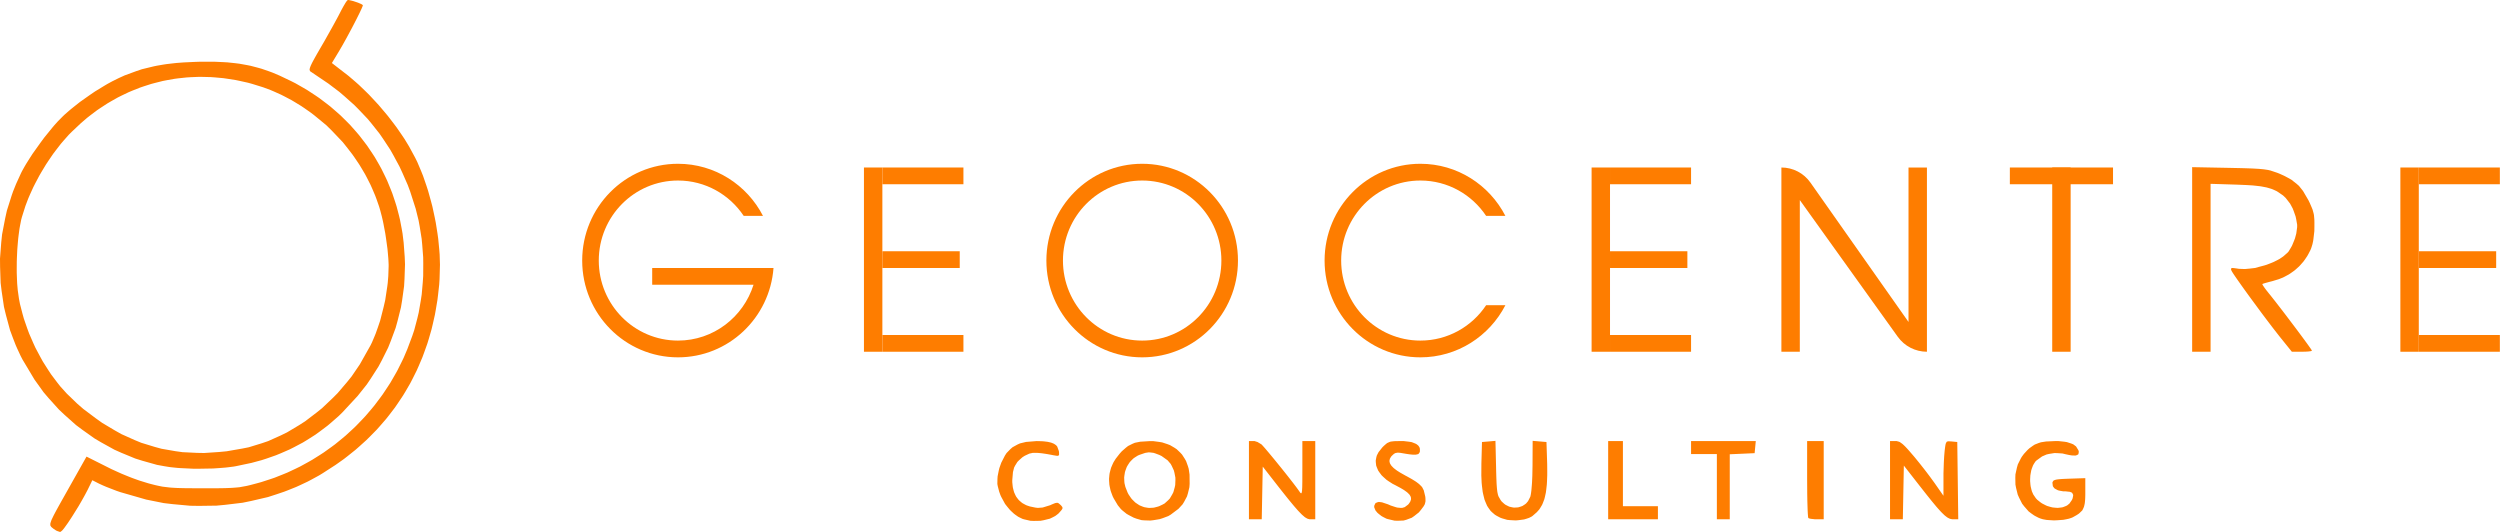 <svg width="188" height="40" viewBox="0 0 188 40" fill="none" xmlns="http://www.w3.org/2000/svg">
<path d="M4.024 39.764L3.973 39.723L3.89 39.656L3.853 39.622L3.804 39.549L3.786 39.51L3.783 39.404L3.79 39.344L3.844 39.178L3.879 39.085L4.001 38.831L4.035 38.761L4.119 38.6L4.163 38.516L4.267 38.323L4.322 38.224L4.447 37.997L4.512 37.88L4.66 37.615L4.738 37.478L4.91 37.172L5.196 36.663L6.506 34.336L8.133 35.153L8.374 35.274L8.895 35.511L9.158 35.629L9.693 35.847L9.959 35.951L10.466 36.133L11.146 36.343L11.306 36.386L11.586 36.458L11.721 36.491L11.972 36.546L12.222 36.596L12.737 36.658L12.875 36.67L13.186 36.689L13.349 36.697L13.727 36.707L13.927 36.711L14.398 36.715L15.233 36.719H15.545L16.073 36.718L16.322 36.717L16.745 36.711L16.944 36.707L17.284 36.694L17.446 36.686L17.73 36.665L18.003 36.64L18.482 36.553L18.605 36.528L18.864 36.465L19.298 36.35L19.639 36.256L20.309 36.039L20.643 35.926L21.294 35.667L21.618 35.534L22.25 35.237L22.563 35.085L23.174 34.75L23.476 34.579L24.063 34.21L24.354 34.021L24.918 33.617L25.197 33.411L25.734 32.973L26 32.75L26.51 32.281L26.762 32.042L27.244 31.542L27.481 31.289L27.933 30.761L28.154 30.493L28.574 29.937L28.78 29.656L29.167 29.073L29.357 28.78L29.709 28.172L29.88 27.866L30.196 27.234L30.35 26.917L30.628 26.263L31.004 25.261L31.148 24.834L31.381 23.951L31.487 23.506L31.644 22.596L31.713 22.139L31.794 21.212L31.824 20.747L31.829 19.812L31.823 19.346L31.752 18.417L31.708 17.954L31.562 17.037L31.479 16.582L31.259 15.692L30.843 14.396L30.662 13.91L30.257 12.989L30.048 12.537L29.585 11.678L29.346 11.255L28.819 10.455L28.548 10.06L27.955 9.311L27.649 8.942L26.982 8.241L26.64 7.895L25.898 7.234L25.517 6.908L24.695 6.286L23.365 5.387L23.318 5.356L23.283 5.257L23.281 5.225L23.296 5.142L23.308 5.096L23.353 4.977L23.38 4.913L23.458 4.75L23.502 4.663L23.619 4.448L23.681 4.335L23.836 4.059L24.12 3.568L24.389 3.106L24.951 2.104L25.083 1.866L25.367 1.344L25.461 1.167L25.578 0.943L25.643 0.813L25.771 0.577L25.834 0.463L25.945 0.276L25.996 0.19L26.078 0.074L26.152 0H26.219L26.441 0.049L26.56 0.08L26.819 0.165L26.943 0.209L27.146 0.297L27.189 0.318L27.248 0.354L27.286 0.396V0.417L27.234 0.549L27.201 0.628L27.094 0.858L27.035 0.983L26.885 1.283L26.806 1.442L26.628 1.789L26.443 2.144L26.046 2.882L25.947 3.059L25.762 3.391L25.51 3.824L24.958 4.74L26.216 5.713L26.729 6.153L26.984 6.378L27.491 6.865L27.743 7.113L28.235 7.638L28.478 7.903L28.948 8.456L29.178 8.733L29.616 9.302L29.829 9.587L30.225 10.161L30.418 10.448L30.763 11.016L31.216 11.852L31.377 12.175L31.672 12.872L31.814 13.227L32.072 13.976L32.195 14.357L32.413 15.141L32.517 15.537L32.69 16.341L32.77 16.745L32.898 17.552L32.954 17.955L33.031 18.75L33.062 19.143L33.085 19.909L33.054 21.008L33.028 21.401L32.942 22.172L32.895 22.557L32.769 23.309L32.702 23.682L32.536 24.414L32.449 24.777L32.244 25.488L32.136 25.84L31.89 26.529L31.764 26.87L31.48 27.537L31.334 27.867L31.012 28.511L30.846 28.83L30.486 29.45L30.3 29.756L29.902 30.351L29.699 30.647L29.262 31.218L29.039 31.5L28.567 32.045L28.326 32.315L27.816 32.834L27.557 33.09L27.011 33.583L26.733 33.827L26.151 34.292L25.856 34.522L25.237 34.96L24.271 35.584L23.997 35.751L23.433 36.059L23.149 36.21L22.567 36.484L22.275 36.617L21.676 36.858L21.376 36.974L20.763 37.181L20.147 37.38L18.879 37.675L18.241 37.806L16.939 37.962L16.283 38.024L14.962 38.042L14.301 38.032L12.974 37.91L12.312 37.832L10.995 37.568L9.05 37.009L8.751 36.906L8.131 36.666L7.986 36.609L7.736 36.502L7.452 36.372L6.943 36.113L6.655 36.705L6.583 36.851L6.409 37.181L6.317 37.349L6.115 37.708L5.907 38.067L5.468 38.773L5.36 38.941L5.159 39.244L5.061 39.388L4.89 39.626L4.81 39.736L4.682 39.887L4.559 39.99L4.504 40L4.319 39.937L4.223 39.896M77.001 39.051L76.889 39.017L76.669 38.911L76.559 38.854L76.346 38.704L76.241 38.624L76.04 38.437L75.941 38.339L75.759 38.12L75.581 37.895L75.3 37.377L75.238 37.246L75.138 36.971L75.03 36.553L75.001 36.396L75.008 36.018L75.02 35.824L75.102 35.408L75.152 35.199L75.296 34.795L75.572 34.256L75.694 34.069L75.987 33.769L76.144 33.632L76.512 33.43L76.706 33.342L77.16 33.233L77.949 33.17L78.093 33.172L78.349 33.181L78.472 33.188L78.689 33.213L78.791 33.227L78.97 33.267L79.054 33.289L79.197 33.345L79.263 33.376L79.373 33.449L79.423 33.486L79.502 33.579L79.628 33.924L79.639 34.02L79.643 34.146L79.64 34.2L79.602 34.255L79.575 34.274L79.47 34.276L79.212 34.234L79.052 34.202L78.769 34.151L78.635 34.129L78.398 34.094L78.284 34.08L78.085 34.062L77.99 34.055L77.823 34.053L77.662 34.056L77.406 34.113L77.061 34.274L76.89 34.382L76.627 34.616L76.507 34.739L76.336 35.015L76.261 35.16L76.174 35.502L76.123 36.108V36.259L76.151 36.539L76.169 36.673L76.232 36.919L76.268 37.038L76.367 37.253L76.421 37.355L76.556 37.535L76.629 37.621L76.8 37.769L76.889 37.838L77.097 37.952L77.205 38.004L77.446 38.085L77.85 38.169L78.042 38.194L78.412 38.165L78.97 37.993L79.099 37.934L79.28 37.86L79.361 37.829L79.475 37.812L79.528 37.811L79.614 37.85L79.754 37.971L79.806 38.024L79.87 38.106L79.895 38.146L79.898 38.22L79.891 38.259L79.829 38.355L79.654 38.554L79.589 38.624L79.43 38.747L79.345 38.808L79.151 38.908L78.952 39.004L78.484 39.12L78.244 39.164L77.738 39.173L77.486 39.163M85.455 39.002L85.247 38.924L84.891 38.739L84.722 38.642L84.432 38.41L84.295 38.287L84.059 37.996L83.751 37.479L83.677 37.331L83.565 37.034L83.515 36.886L83.45 36.591L83.424 36.444L83.404 36.151L83.4 36.007L83.426 35.72L83.446 35.577L83.518 35.297L83.559 35.159L83.677 34.887L83.741 34.754L83.904 34.494L84.198 34.118L84.36 33.936L84.673 33.663L84.831 33.539L85.169 33.37L85.344 33.297L85.747 33.216L86.47 33.172L86.718 33.173L87.172 33.232L87.394 33.269L87.793 33.4L87.986 33.474L88.324 33.672L88.486 33.78L88.761 34.043L88.89 34.182L89.099 34.507L89.194 34.675L89.331 35.055L89.39 35.253L89.454 35.685L89.461 36.391L89.442 36.644L89.329 37.107L89.261 37.331L89.048 37.733L88.93 37.926L88.619 38.264L88.042 38.698L87.855 38.809L87.423 38.971L87.201 39.041L86.737 39.118L86.505 39.145L86.056 39.131L85.838 39.113M87.412 37.951L87.578 37.861L87.847 37.617L87.972 37.485L88.156 37.173L88.238 37.011L88.337 36.656L88.376 36.476L88.391 36.105L88.389 35.919L88.319 35.555L88.274 35.377L88.121 35.045L88.035 34.886L87.8 34.613L87.353 34.294L87.181 34.21L86.891 34.101L86.753 34.056L86.501 34.024L86.374 34.017L86.121 34.057L85.697 34.202L85.564 34.258L85.33 34.406L85.219 34.486L85.029 34.677L84.941 34.778L84.796 35.004L84.731 35.12L84.637 35.373L84.596 35.502L84.553 35.773L84.537 35.91L84.549 36.192L84.561 36.333L84.629 36.619L84.795 37.04L84.864 37.174L85.024 37.411L85.107 37.523L85.294 37.712L85.389 37.8L85.599 37.941L85.705 38.007L85.933 38.099L86.047 38.139L86.286 38.181L86.408 38.196L86.656 38.185L86.78 38.174L87.032 38.109L87.159 38.07M104.375 39.038L104.255 39.002L104.01 38.877L103.889 38.809L103.676 38.642L103.578 38.557L103.435 38.383L103.341 38.148V38.039L103.407 37.889L103.451 37.825L103.605 37.764L103.693 37.745L103.929 37.776L104.374 37.924L104.576 38.013L104.909 38.123L105.065 38.168L105.32 38.193L105.439 38.194L105.635 38.136L105.883 37.951L105.941 37.887L106.024 37.764L106.06 37.703L106.097 37.589L106.111 37.531L106.1 37.419L106.089 37.363L106.028 37.25L105.991 37.194L105.877 37.078L105.813 37.019L105.644 36.896L105.552 36.833L105.324 36.698L104.917 36.48L104.73 36.386L104.41 36.181L104.258 36.074L104.008 35.849L103.892 35.736L103.713 35.496L103.634 35.376L103.53 35.127L103.487 35.002L103.46 34.75L103.456 34.624L103.504 34.372L103.539 34.248L103.668 34.001L103.95 33.645L104.06 33.534L104.231 33.384L104.315 33.318L104.484 33.241L104.575 33.209L104.809 33.181L104.874 33.176L105.029 33.172L105.305 33.169H105.559L105.973 33.218L106.164 33.25L106.448 33.362L106.51 33.394L106.609 33.468L106.654 33.507L106.718 33.597L106.746 33.643L106.775 33.747L106.778 33.917L106.767 33.997L106.696 34.104L106.65 34.148L106.481 34.188L106.431 34.193L106.305 34.192L106.237 34.19L106.074 34.175L105.987 34.165L105.78 34.134L105.416 34.073L105.319 34.056L105.164 34.042L105.092 34.041L104.974 34.062L104.917 34.077L104.817 34.137L104.666 34.277L104.615 34.334L104.546 34.448L104.517 34.504L104.493 34.617L104.486 34.673L104.508 34.788L104.525 34.845L104.594 34.963L104.635 35.023L104.752 35.146L104.817 35.208L104.984 35.337L105.074 35.402L105.291 35.539L105.676 35.757L105.823 35.835L106.074 35.975L106.192 36.042L106.393 36.167L106.487 36.227L106.642 36.343L106.714 36.4L106.83 36.512L106.94 36.626L107.067 36.873L107.177 37.328L107.192 37.442L107.197 37.622L107.196 37.708L107.161 37.857L107.139 37.93L107.053 38.08L106.859 38.337L106.701 38.529L106.345 38.81L106.163 38.935L105.759 39.086L105.552 39.144L105.101 39.162L104.87 39.153M112.969 38.985L112.815 38.928L112.543 38.784L112.415 38.705L112.193 38.514L112.088 38.411L111.912 38.164L111.829 38.034L111.696 37.724L111.633 37.562L111.54 37.184L111.498 36.987L111.442 36.532L111.419 36.295L111.396 35.757L111.401 34.848L111.445 33.239L111.952 33.197L112.458 33.153L112.506 35.18L112.51 35.405L112.521 35.786L112.527 35.965L112.539 36.267L112.546 36.409L112.563 36.644L112.573 36.753L112.593 36.934L112.606 37.017L112.635 37.156L112.65 37.22L112.688 37.328L112.844 37.602L112.922 37.709L113.106 37.877L113.201 37.952L113.412 38.06L113.519 38.106L113.74 38.155L113.851 38.172L114.073 38.162L114.182 38.151L114.391 38.085L114.493 38.046L114.677 37.926L114.764 37.859L114.911 37.685L115.073 37.366L115.086 37.331L115.108 37.229L115.119 37.173L115.14 37.03L115.16 36.879L115.194 36.483L115.209 36.272L115.231 35.789L115.246 35.015L115.255 33.152L116.294 33.239L116.338 34.568L116.348 34.89L116.353 35.46L116.352 35.734L116.334 36.217L116.32 36.448L116.274 36.854L116.248 37.047L116.173 37.386L116.131 37.548L116.023 37.831L115.965 37.966L115.823 38.203L115.748 38.316L115.568 38.518L115.253 38.792L115.194 38.836L115.047 38.913L114.969 38.949L114.793 39.008L114.61 39.062L114.192 39.118L113.98 39.136L113.551 39.113L113.341 39.092M153.44 38.991L153.314 38.943L153.081 38.824L152.968 38.761L152.757 38.614L152.553 38.459L152.219 38.077L152.064 37.877L151.834 37.423L151.732 37.191L151.609 36.693L151.561 36.442L151.552 35.929L151.561 35.672L151.671 35.17L151.74 34.924L151.973 34.461L152.039 34.35L152.196 34.137L152.467 33.842L152.606 33.713L152.876 33.519L153.015 33.43L153.319 33.311L153.479 33.26L153.856 33.201L154.544 33.169H154.796L155.227 33.215L155.429 33.246L155.756 33.352L155.906 33.412L156.119 33.572L156.302 33.871L156.327 33.972L156.305 34.112L156.281 34.174L156.151 34.236L156.072 34.259L155.824 34.249L155.755 34.242L155.591 34.214L155.309 34.153L155.102 34.102L154.69 34.074L154.485 34.071L154.095 34.134L153.905 34.176L153.565 34.323L153.137 34.633L153.06 34.71L152.936 34.904L152.879 35.008L152.79 35.244L152.751 35.366L152.702 35.629L152.681 35.764L152.667 36.038L152.666 36.176L152.689 36.449L152.707 36.584L152.768 36.838L152.804 36.963L152.904 37.187L153.098 37.47L153.2 37.581L153.434 37.768L153.555 37.853L153.814 37.987L153.946 38.048L154.217 38.127L154.353 38.16L154.62 38.186L154.752 38.192L155.003 38.164L155.125 38.143L155.342 38.059L155.446 38.01L155.619 37.87L155.809 37.597L155.86 37.481L155.896 37.3L155.903 37.218L155.846 37.099L155.806 37.045L155.651 36.984L155.306 36.947H155.149L154.882 36.9L154.757 36.868L154.563 36.766L154.478 36.71L154.375 36.564L154.342 36.308L154.353 36.249L154.408 36.164L154.444 36.126L154.588 36.077L154.633 36.066L154.746 36.049L154.809 36.041L154.962 36.028L155.044 36.021L155.245 36.011L155.604 35.997L156.815 35.957V37.204L156.808 37.454L156.802 37.575L156.783 37.778L156.77 37.875L156.733 38.041L156.711 38.119L156.651 38.256L156.586 38.385L156.37 38.592L156.308 38.642L156.157 38.74L155.886 38.892L155.821 38.924L155.658 38.981L155.571 39.008L155.37 39.051L155.163 39.09L154.692 39.124L154.455 39.134L154 39.106L153.89 39.096L153.693 39.061L153.599 39.041M93.92 33.169H94.343L94.566 33.24L94.856 33.414L94.874 33.429L94.93 33.489L94.962 33.523L95.044 33.615L95.131 33.713L95.365 33.99L95.49 34.139L95.778 34.487L95.925 34.666L96.395 35.246L96.704 35.633L96.855 35.824L97.132 36.178L97.263 36.347L97.479 36.631L97.528 36.697L97.609 36.809L97.705 36.943L97.733 36.985L97.778 37.047L97.801 37.072L97.835 37.093L97.852 37.097L97.877 37.068L97.888 37.045L97.905 36.952L97.913 36.896L97.923 36.726L97.928 36.633L97.932 36.377L97.935 36.236L97.936 35.884L97.938 35.229V33.169H98.908V39.047H98.471L98.366 39.02L98.311 39.002L98.187 38.931L98.122 38.889L97.971 38.76L97.889 38.687L97.698 38.49L97.596 38.382L97.353 38.104L97.224 37.952L96.92 37.583L96.759 37.384L96.382 36.91L96.282 36.784L96.068 36.511L94.959 35.09L94.883 39.047H93.92V33.169ZM120.934 33.169H122.043V38.067H124.675V39.047H120.934V33.169ZM129.108 34.148H127.168V33.169H132.035L131.991 33.623L131.948 34.078L131.013 34.12L130.078 34.161V39.047H129.108V34.148ZM135.989 38.953L135.982 38.947L135.97 38.876L135.964 38.833L135.953 38.693L135.947 38.614L135.936 38.414L135.932 38.306L135.924 38.052L135.92 37.919L135.911 37.619L135.909 37.464L135.903 37.127L135.896 36.014V33.169H137.143V39.047H136.465L136.209 39.019L136.154 39.011L136.066 38.989L136.028 38.978M142.13 33.169H142.627L142.787 33.212L142.867 33.243L143.049 33.373L143.097 33.412L143.205 33.514L143.262 33.569L143.389 33.703L143.456 33.776L143.608 33.948L143.871 34.253L143.998 34.403L144.282 34.752L144.426 34.931L144.719 35.304L144.863 35.491L145.132 35.847L145.469 36.309L146.148 37.282L146.149 35.959V35.597L146.175 34.809L146.184 34.621L146.204 34.288L146.238 33.896L146.249 33.806L146.268 33.654L146.278 33.584L146.296 33.472L146.317 33.37L146.371 33.257L146.404 33.212L146.509 33.185L146.757 33.197L147.187 33.239L147.261 39.047H146.803L146.688 39.026L146.63 39.011L146.506 38.95L146.441 38.914L146.297 38.805L146.221 38.743L146.045 38.572L145.952 38.477L145.733 38.235L145.618 38.104L145.347 37.778L145.203 37.602L144.866 37.181L144.277 36.432L143.169 35.012L143.093 39.047H142.13V33.169ZM12.37 35.061L11.811 34.959L10.718 34.652L10.177 34.483L9.124 34.049L8.604 33.817L7.604 33.264L7.112 32.973L6.176 32.308L5.716 31.964L4.853 31.195L4.432 30.799L3.653 29.937L3.276 29.495L2.595 28.546L1.69 27.033L1.553 26.768L1.302 26.227L1.18 25.952L0.964 25.394L0.755 24.831L0.441 23.667L0.299 23.079L0.121 21.878L0.048 21.275L0.006 20.057L0 19.447L0.093 18.231L0.157 17.625L0.387 16.43L0.518 15.836L0.884 14.68L0.984 14.393L1.209 13.834L1.586 13.009L1.662 12.857L1.856 12.512L1.96 12.335L2.2 11.952L2.448 11.566L3.026 10.756L3.321 10.355L3.919 9.618L4.065 9.444L4.343 9.134L4.73 8.742L4.867 8.612L5.174 8.344L5.332 8.209L5.672 7.937L6.018 7.664L6.767 7.135L7.144 6.878L7.895 6.42L8.078 6.312L8.433 6.119L8.933 5.871L9.375 5.67L10.238 5.352L10.673 5.205L11.569 4.988L11.797 4.941L12.273 4.859L12.514 4.822L13.018 4.763L13.274 4.735L13.816 4.694L14.679 4.654L15.067 4.641L15.783 4.64L16.132 4.642L16.785 4.672L17.103 4.69L17.706 4.754L18.001 4.791L18.568 4.893L18.849 4.949L19.395 5.092L19.668 5.169L20.208 5.355L20.479 5.454L21.031 5.688L21.883 6.094L22.204 6.256L22.825 6.61L23.131 6.791L23.72 7.177L24.009 7.374L24.565 7.794L24.839 8.007L25.36 8.458L25.616 8.686L26.102 9.166L26.341 9.409L26.791 9.917L27.011 10.175L27.424 10.71L27.626 10.98L28.002 11.54L28.186 11.822L28.523 12.406L28.686 12.701L28.984 13.307L29.127 13.614L29.384 14.241L29.508 14.557L29.724 15.204L29.826 15.53L30 16.195L30.08 16.529L30.21 17.211L30.27 17.553L30.355 18.25L30.434 19.313L30.457 19.875L30.419 20.976L30.387 21.521L30.239 22.588L30.151 23.117L29.893 24.148L29.752 24.658L29.384 25.65L29.188 26.141L28.714 27.092L28.463 27.562L27.881 28.47L27.578 28.918L26.891 29.78L25.742 31.019L25.469 31.286L24.901 31.783L24.613 32.025L24.016 32.473L23.714 32.691L23.087 33.089L22.769 33.282L22.113 33.629L21.78 33.797L21.092 34.097L20.744 34.239L20.026 34.49L19.663 34.607L18.914 34.809L17.755 35.054L17.574 35.086L17.164 35.138L16.954 35.162L16.497 35.198L16.032 35.23L15.035 35.247L14.539 35.248L13.587 35.202L13.359 35.187L12.936 35.144L12.733 35.12M18.213 33.733L18.706 33.635L19.683 33.335L20.168 33.17L21.117 32.743L21.586 32.514L22.495 31.971L22.943 31.684L23.797 31.033L24.217 30.696L25.005 29.948L25.39 29.563L26.1 28.731L26.443 28.305L27.061 27.397L27.869 25.961L27.97 25.754L28.16 25.307L28.253 25.079L28.423 24.599L28.588 24.112L28.851 23.079L28.97 22.56L29.127 21.518L29.159 21.261L29.2 20.757L29.225 20.029V19.895L29.211 19.587L29.201 19.426L29.171 19.076L29.138 18.718L29.031 17.938L28.972 17.548L28.829 16.792L28.791 16.61L28.712 16.271L28.592 15.814L28.509 15.533L28.315 14.978L28.212 14.704L27.982 14.164L27.862 13.895L27.596 13.37L27.459 13.11L27.158 12.602L27.004 12.351L26.673 11.861L26.504 11.619L26.144 11.152L25.776 10.689L24.96 9.832L24.538 9.416L23.627 8.666L23.394 8.487L22.912 8.148L22.668 7.983L22.168 7.677L21.916 7.527L21.398 7.254L21.137 7.121L20.604 6.882L20.337 6.768L19.791 6.565L18.96 6.307L18.648 6.221L18.026 6.083L17.716 6.018L17.095 5.922L16.786 5.877L16.168 5.821L15.861 5.798L15.248 5.783L14.942 5.78L14.335 5.805L14.034 5.824L13.434 5.888L13.134 5.926L12.543 6.031L12.249 6.088L11.667 6.234L11.376 6.311L10.806 6.494L10.522 6.591L9.963 6.813L9.685 6.929L9.139 7.19L8.868 7.325L8.337 7.625L8.074 7.779L7.558 8.116L7.302 8.288L6.805 8.663L6.558 8.855L6.079 9.267L5.382 9.924L5.177 10.13L4.774 10.584L4.576 10.816L4.189 11.316L3.998 11.569L3.634 12.102L3.456 12.372L3.12 12.929L2.956 13.211L2.654 13.782L2.509 14.067L2.248 14.641L2.124 14.928L1.909 15.495L1.647 16.325L1.596 16.514L1.509 16.957L1.467 17.188L1.398 17.701L1.367 17.962L1.319 18.518L1.298 18.799L1.272 19.374L1.262 19.661L1.258 20.232L1.259 20.515L1.279 21.059L1.291 21.325L1.334 21.818L1.427 22.472L1.499 22.847L1.692 23.597L1.797 23.971L2.053 24.71L2.189 25.078L2.502 25.797L2.665 26.154L3.033 26.844L3.221 27.185L3.635 27.838L3.847 28.158L4.301 28.761L4.534 29.057L5.026 29.602L5.798 30.346L6.264 30.752L7.209 31.461L7.683 31.8L8.649 32.375L9.134 32.647L10.121 33.09L10.619 33.296L11.636 33.607L12.147 33.747L13.195 33.929L13.723 34.003L14.808 34.056L15.354 34.066L16.479 33.99L17.045 33.936M164.85 12.57L167.655 12.624L167.968 12.631L168.499 12.642L168.749 12.649L169.172 12.663L169.371 12.67L169.705 12.689L169.862 12.698L170.125 12.722L170.25 12.735L170.46 12.766L170.561 12.782L170.739 12.823L171.242 12.991L171.401 13.054L171.685 13.181L171.822 13.246L172.07 13.379L172.31 13.513L172.699 13.818L172.882 13.979L173.188 14.363L173.598 15.065L173.699 15.274L173.84 15.6L173.903 15.754L173.979 16.031L174.009 16.171L174.037 16.479L174.041 16.563L174.044 16.749L174.043 17.068L174.039 17.377L173.969 17.978L173.949 18.119L173.896 18.365L173.804 18.661L173.739 18.817L173.584 19.116L173.502 19.261L173.317 19.534L173.22 19.667L173.005 19.912L172.894 20.032L172.652 20.25L172.527 20.355L172.26 20.544L172.123 20.635L171.832 20.792L171.683 20.868L171.369 20.994L170.876 21.143L170.685 21.191L170.372 21.276L170.304 21.296L170.205 21.327L170.131 21.358L170.124 21.363L170.154 21.428L170.175 21.467L170.255 21.586L170.3 21.65L170.417 21.808L170.625 22.071L170.735 22.204L171.013 22.557L171.161 22.746L171.496 23.178L171.839 23.625L172.565 24.585L172.739 24.817L173.062 25.25L173.214 25.457L173.472 25.808L173.53 25.889L173.631 26.029L173.677 26.095L173.752 26.201L173.784 26.249L173.828 26.316L173.854 26.368V26.379L173.795 26.4L173.757 26.41L173.633 26.427L173.565 26.434L173.393 26.444L173.101 26.451H172.348L171.53 25.436L171.394 25.267L170.887 24.616L170.502 24.109L170.11 23.59L169.297 22.487L169.101 22.22L168.74 21.72L168.568 21.479L168.276 21.065L168.208 20.968L168.091 20.799L168.036 20.718L167.946 20.584L167.906 20.521L167.847 20.427L167.799 20.337L167.781 20.288L167.773 20.223L167.775 20.195L167.821 20.165L167.852 20.154L167.964 20.157L168.223 20.192L168.368 20.215L168.69 20.227L168.853 20.228L169.204 20.196L169.557 20.154L170.284 19.961L170.463 19.905L170.805 19.772L170.973 19.703L171.283 19.547L171.433 19.465L171.693 19.289L172.015 19.008L172.103 18.911L172.278 18.621L172.364 18.466L172.513 18.106L172.583 17.923L172.681 17.559L172.746 17.082V16.897L172.675 16.49L172.631 16.283L172.487 15.871L172.408 15.67L172.213 15.31L171.884 14.886L171.688 14.7L171.287 14.425L171.182 14.363L170.956 14.26L170.838 14.211L170.577 14.132L170.439 14.094L170.131 14.035L169.97 14.007L169.6 13.965L169.407 13.945L168.965 13.917L168.209 13.885L166.235 13.824V26.451H164.85V12.57Z" fill="#FE7D00"/>
<path d="M64.969 12.596H66.354V26.451H64.969V12.596Z" fill="#FE7D00"/>
<path d="M66.354 12.596H72.45V13.855H66.354V12.596Z" fill="#FE7D00"/>
<path d="M66.354 18.894H72.172V20.153H66.354V18.894Z" fill="#FE7D00"/>
<path d="M66.354 25.192H72.45V26.451H66.354V25.192Z" fill="#FE7D00"/>
<path d="M119.688 12.596H121.073V26.451H119.688V12.596Z" fill="#FE7D00"/>
<path d="M121.073 12.596H127.168V13.855H121.073V12.596Z" fill="#FE7D00"/>
<path d="M121.073 18.894H126.891V20.153H121.073V18.894Z" fill="#FE7D00"/>
<path d="M121.073 25.192H127.168V26.451H121.073V25.192Z" fill="#FE7D00"/>
<path d="M180.508 12.596H181.893V26.451H180.508V12.596Z" fill="#FE7D00"/>
<path d="M181.893 12.596H187.989V13.855H181.893V12.596Z" fill="#FE7D00"/>
<path d="M181.893 18.894H187.712V20.153H181.893V18.894Z" fill="#FE7D00"/>
<path d="M181.893 25.192H187.989V26.451H181.893V25.192Z" fill="#FE7D00"/>
<path fill-rule="evenodd" clip-rule="evenodd" d="M85.891 26.872C89.87 26.872 93.095 23.614 93.095 19.594C93.095 15.575 89.87 12.316 85.891 12.316C81.913 12.316 78.688 15.575 78.688 19.594C78.688 23.614 81.913 26.872 85.891 26.872ZM85.891 25.612C89.181 25.612 91.848 22.918 91.848 19.594C91.848 16.27 89.181 13.576 85.891 13.576C82.601 13.576 79.934 16.27 79.934 19.594C79.934 22.918 82.601 25.612 85.891 25.612Z" fill="#FE7D00"/>
<path d="M113.205 22.953C112.004 25.282 109.592 26.872 106.813 26.872C102.835 26.872 99.609 23.614 99.609 19.594C99.609 15.575 102.835 12.316 106.813 12.316C109.592 12.316 112.004 13.906 113.205 16.235H111.757C110.687 14.631 108.872 13.576 106.813 13.576C103.523 13.576 100.856 16.27 100.856 19.594C100.856 22.918 103.523 25.612 106.813 25.612C108.872 25.612 110.687 24.557 111.757 22.953H113.205Z" fill="#FE7D00"/>
<path d="M154.327 12.596H155.712V26.451H154.327V12.596Z" fill="#FE7D00"/>
<path d="M151.141 12.596H158.899V13.855H151.141V12.596Z" fill="#FE7D00"/>
<path d="M144.905 12.596H143.52V24.212L136.143 13.729C135.644 13.018 134.829 12.596 133.961 12.596V26.451H135.346V15.045L142.713 25.326C143.219 26.032 144.036 26.451 144.905 26.451V12.596Z" fill="#FE7D00"/>
<path d="M58.168 20.154C57.885 23.912 54.777 26.872 50.985 26.872C47.007 26.872 43.781 23.614 43.781 19.594C43.781 15.575 47.007 12.316 50.985 12.316C53.764 12.316 56.176 13.906 57.377 16.235H55.928C54.858 14.631 53.044 13.576 50.985 13.576C47.695 13.576 45.028 16.27 45.028 19.594C45.028 22.918 47.695 25.612 50.985 25.612C53.647 25.612 55.901 23.848 56.665 21.414H49.045V20.154H58.168Z" fill="#FE7D00"/>
</svg>
